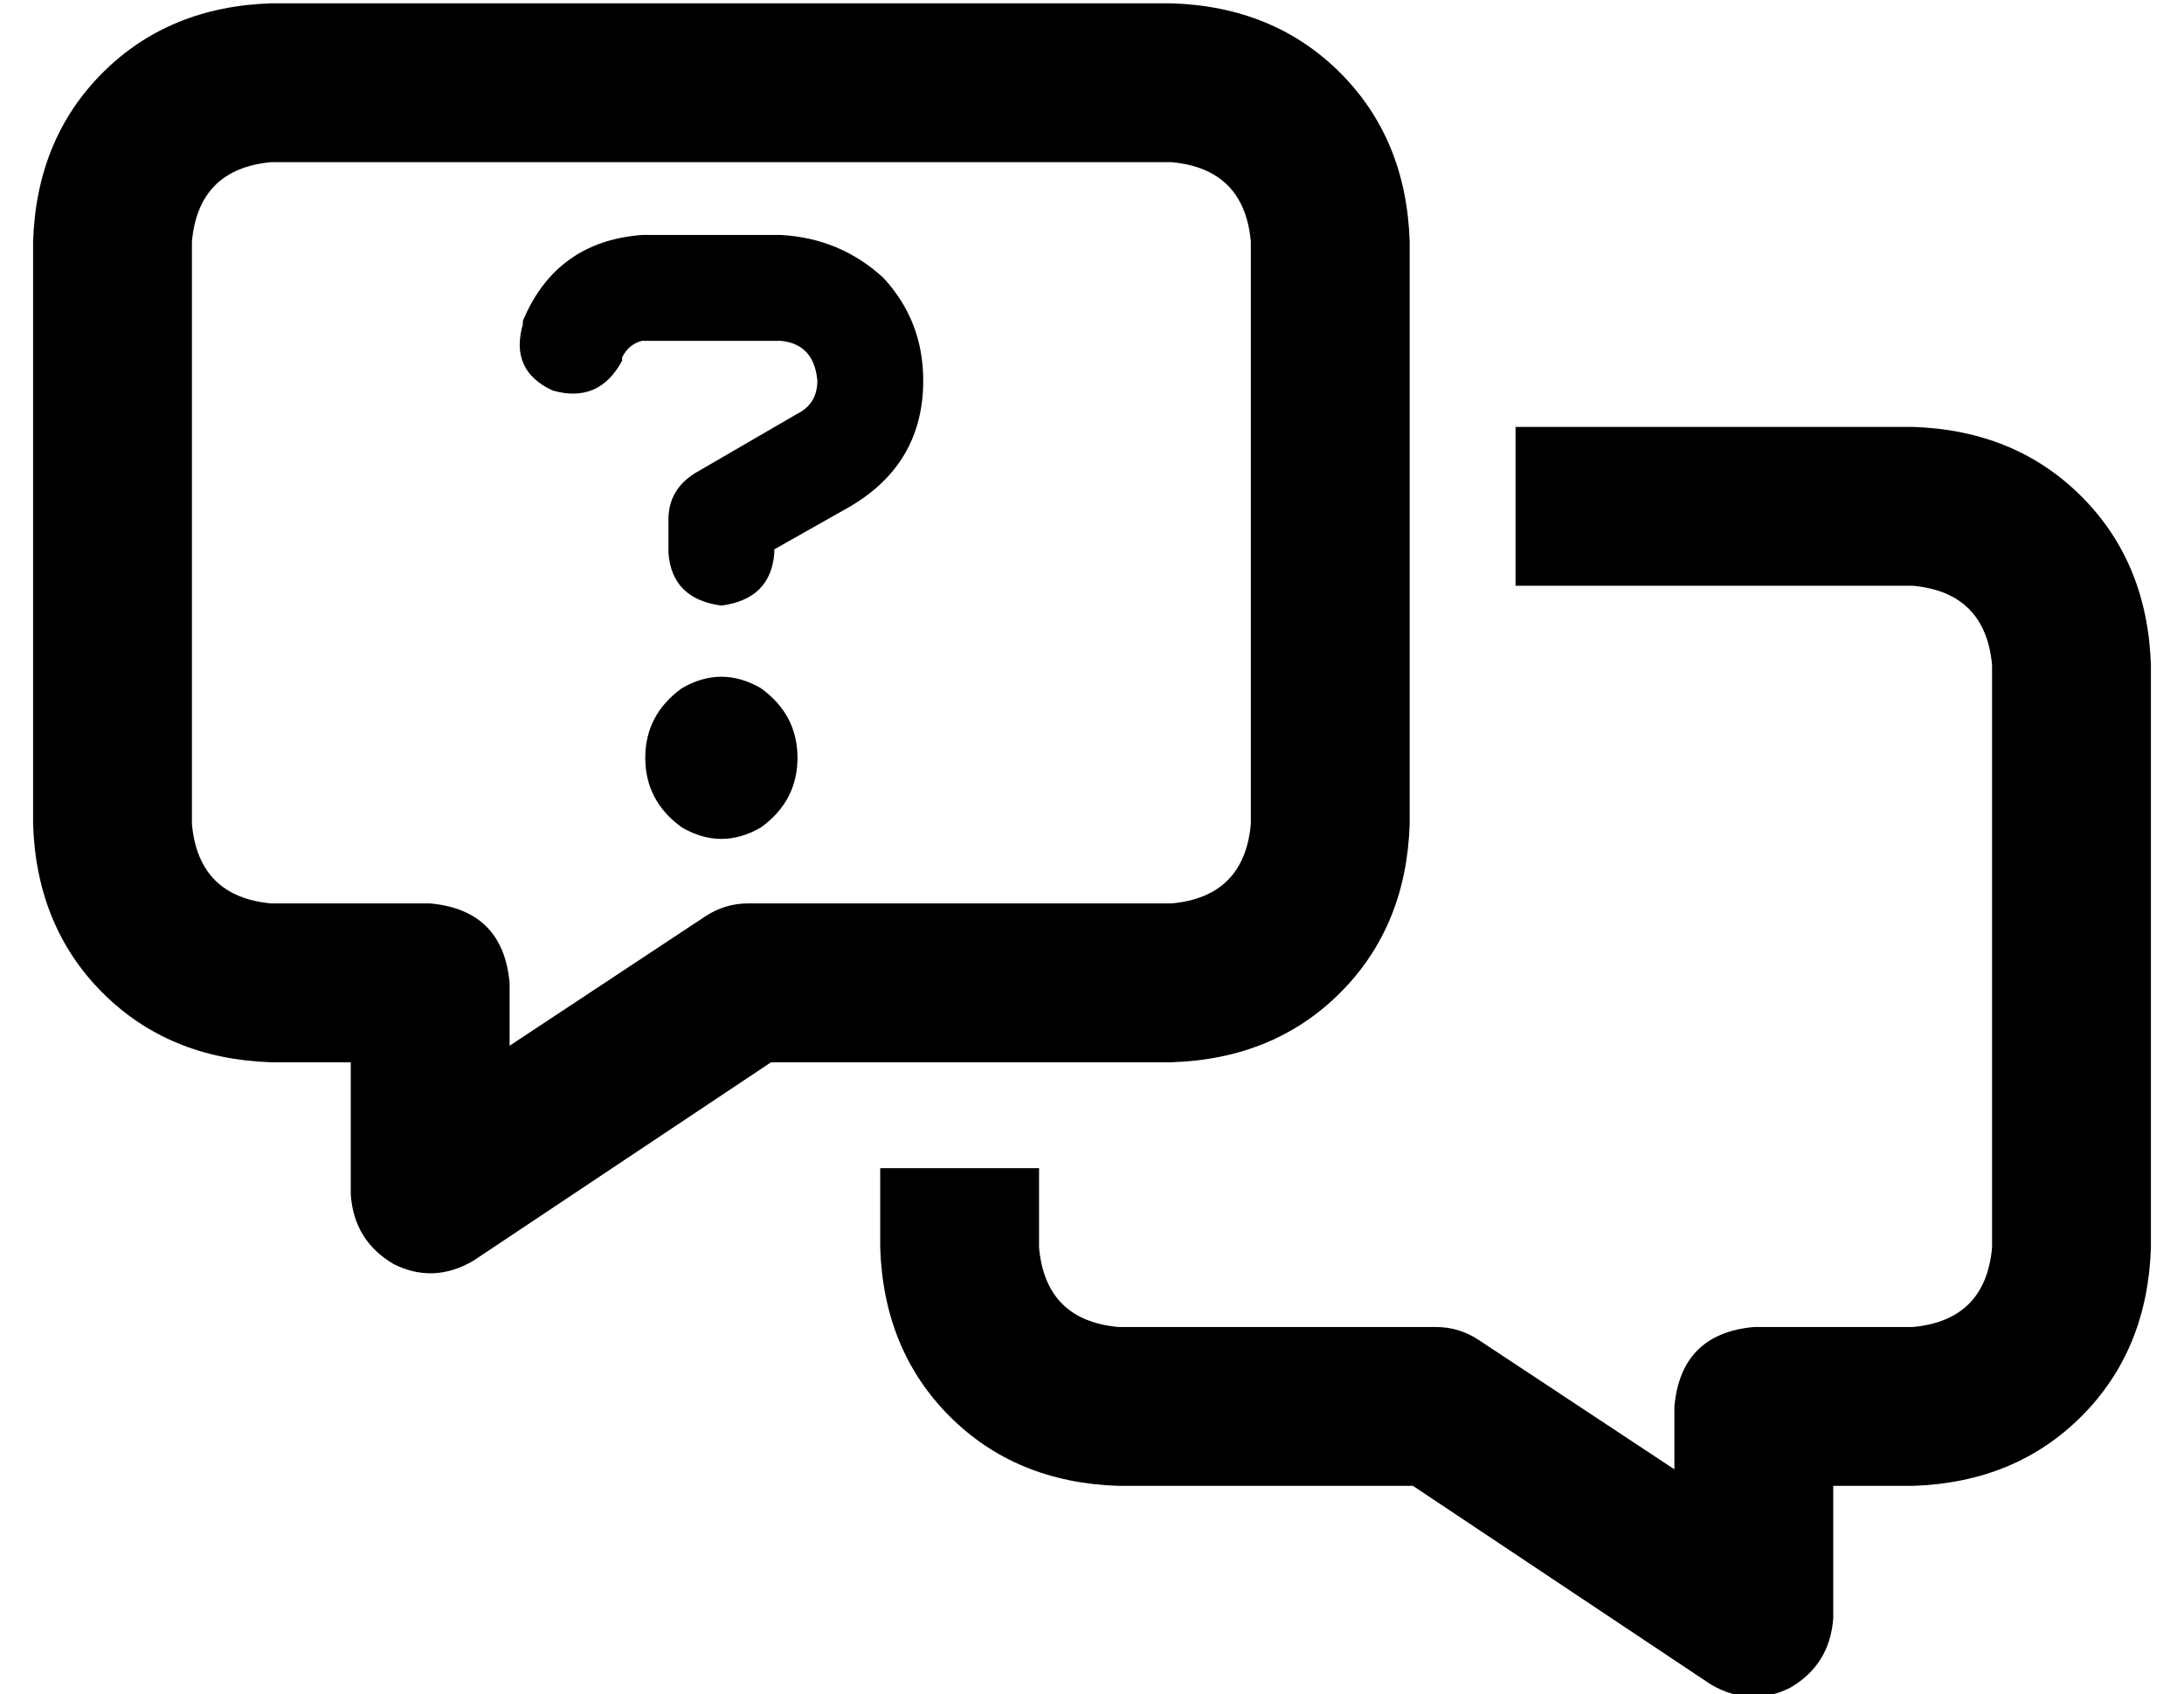 <?xml version="1.0" standalone="no"?>
<!DOCTYPE svg PUBLIC "-//W3C//DTD SVG 1.1//EN" "http://www.w3.org/Graphics/SVG/1.1/DTD/svg11.dtd" >
<svg xmlns="http://www.w3.org/2000/svg" xmlns:xlink="http://www.w3.org/1999/xlink" version="1.1" viewBox="-10 -40 660 512">
   <path fill="currentColor"
d="M72 9q-22 2 -24 24v176v0q2 22 24 24h48v0q22 2 24 24v19v0l59 -39v0q6 -4 13 -4h128v0q22 -2 24 -24v-176v0q-2 -22 -24 -24h-272v0zM0 33q1 -31 21 -51v0v0q20 -20 51 -21h272v0q31 1 51 21t21 51v176v0q-1 31 -21 51t-51 21h-121v0l-90 60v0q-12 7 -24 1
q-12 -7 -13 -21v-40v0h-24v0q-31 -1 -51 -21t-21 -51v-176v0zM256 313h48h-48h48v24v0q2 22 24 24h96v0q7 0 13 4l59 39v0v-19v0q2 -22 24 -24h48v0q22 -2 24 -24v-176v0q-2 -22 -24 -24h-120v0v-48v0h120v0q31 1 51 21t21 51v176v0q-1 31 -21 51t-51 21h-24v0v40v0
q-1 14 -13 21q-12 6 -24 -1l-90 -60v0h-89v0q-31 -1 -51 -21t-21 -51v-24v0zM148 57q10 -24 36 -26h42v0q18 1 31 13q12 13 12 31q0 25 -22 38l-23 13v0v1v0q-1 14 -16 16q-15 -2 -16 -16v-10v0q0 -9 8 -14l31 -18v0q6 -3 6 -10q-1 -11 -11 -12h-42v0q-4 1 -6 5v1v0
q-7 13 -21 9q-13 -6 -9 -20v-1v0zM185 189q0 -13 11 -21q12 -7 24 0q11 8 11 21t-11 21q-12 7 -24 0q-11 -8 -11 -21v0z" />
</svg>
